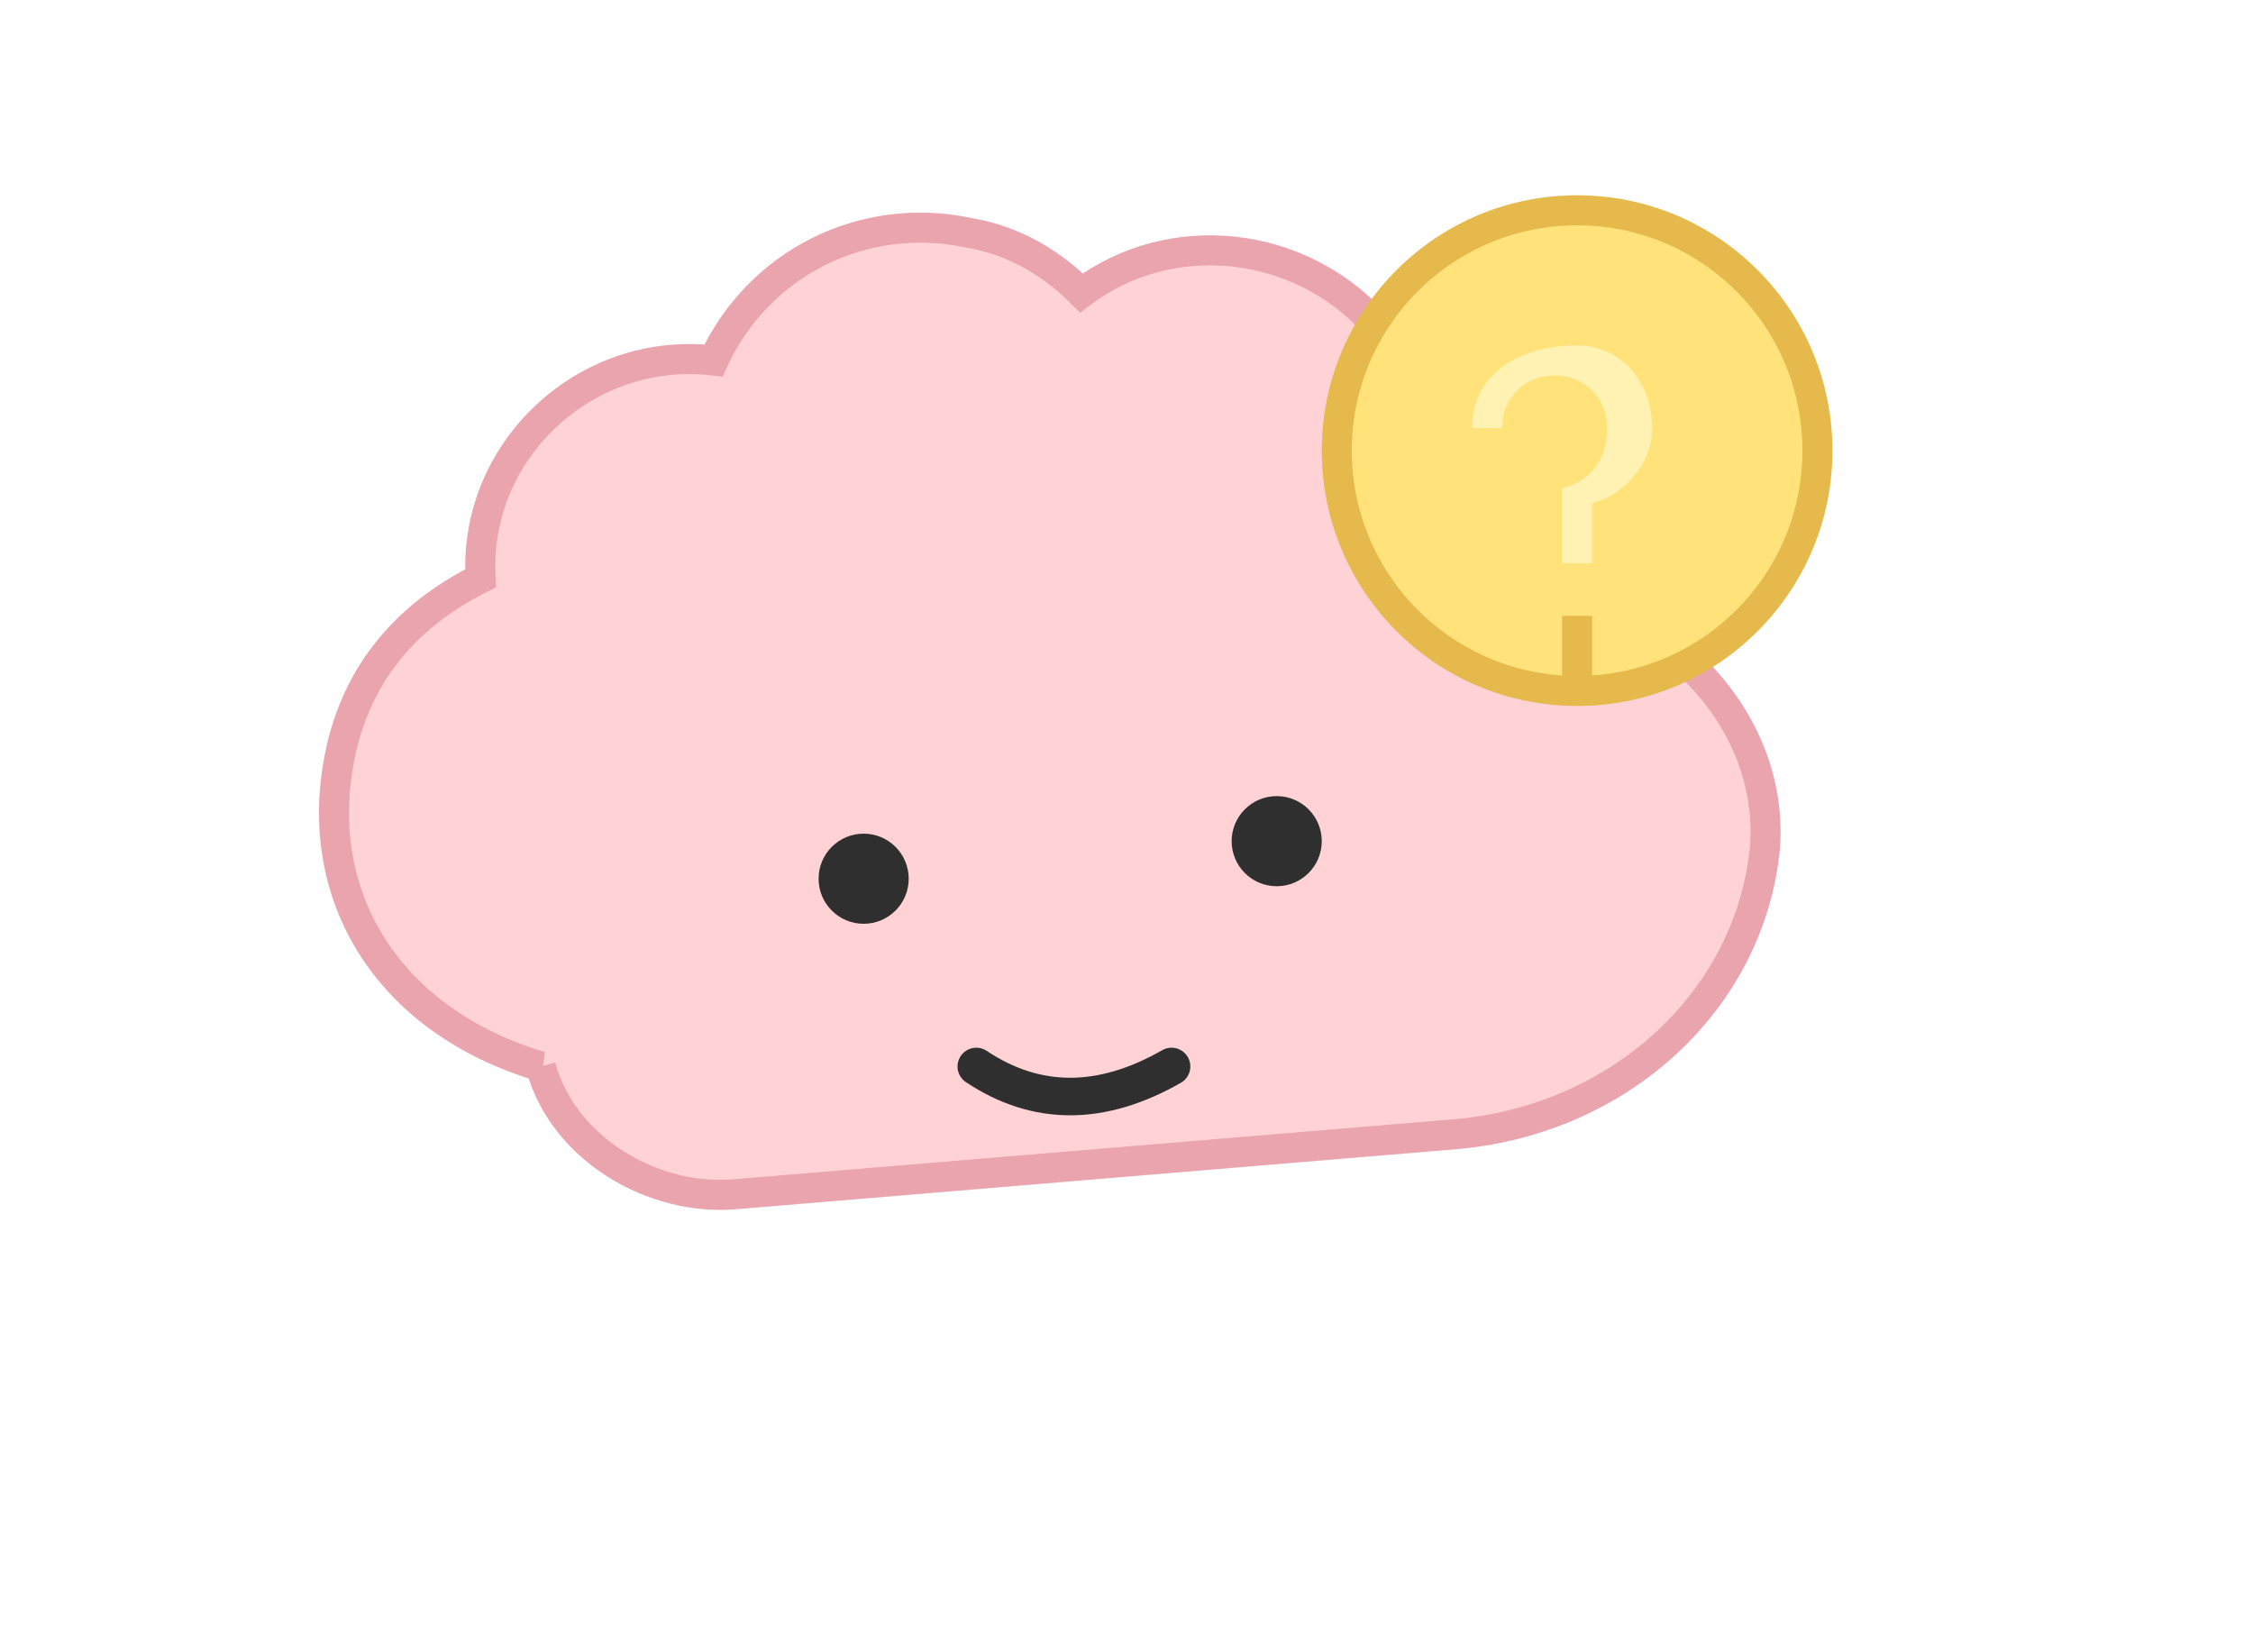 <svg xmlns="http://www.w3.org/2000/svg" viewBox="0 0 300 220">
  <defs>
    <filter id="shadow" x="-50%" y="-50%" width="200%" height="200%">
      <feOffset dx="0" dy="2"/>
      <feGaussianBlur stdDeviation="2" result="b"/>
      <feColorMatrix in="b" type="matrix" values="0 0 0 0 0   0 0 0 0 0   0 0 0 0 0   0 0 0 .25 0"/>
      <feBlend in2="SourceGraphic" mode="normal"/>
    </filter>
  </defs>
  <rect width="300" height="220" fill="none"/>
  <g filter="url(#shadow)">
    <path d="M72 140c-20-6-30-22-27-40 2-12 9-20 19-25-1-17 14-31 31-29 6-13 20-20 34-17 6 1 11 4 15 8 12-9 29-7 39 4 4-1 9 0 13 1 17 6 27 23 23 40 10 6 17 17 16 29-2 20-19 36-41 38l-96 8c-11 1-23-6-26-17z" fill="#FFD3D6" stroke="#EAA4AD" stroke-width="4"/>
    <circle cx="115" cy="115" r="6" fill="#2F2F2F"/>
    <circle cx="170" cy="110" r="6" fill="#2F2F2F"/>
    <path d="M130 140q12 8 26 0" stroke="#2F2F2F" stroke-width="5" fill="none" stroke-linecap="round"/>
  </g>
  <g transform="translate(210,60)">
    <circle cx="0" cy="0" r="32" fill="#FFE27A" stroke="#E5B94C" stroke-width="4"/>
    <path d="M0-14c6 0 10 5 10 11 0 5-4 9-8 10v8h-4v-10c4-1 6-4 6-8 0-4-3-7-7-7-4 0-7 3-7 7h-4c0-7 6-11 14-11z" fill="#FFF2B3"/>
    <line x1="0" y1="22" x2="0" y2="32" stroke="#E5B94C" stroke-width="4"/>
  </g>
</svg>